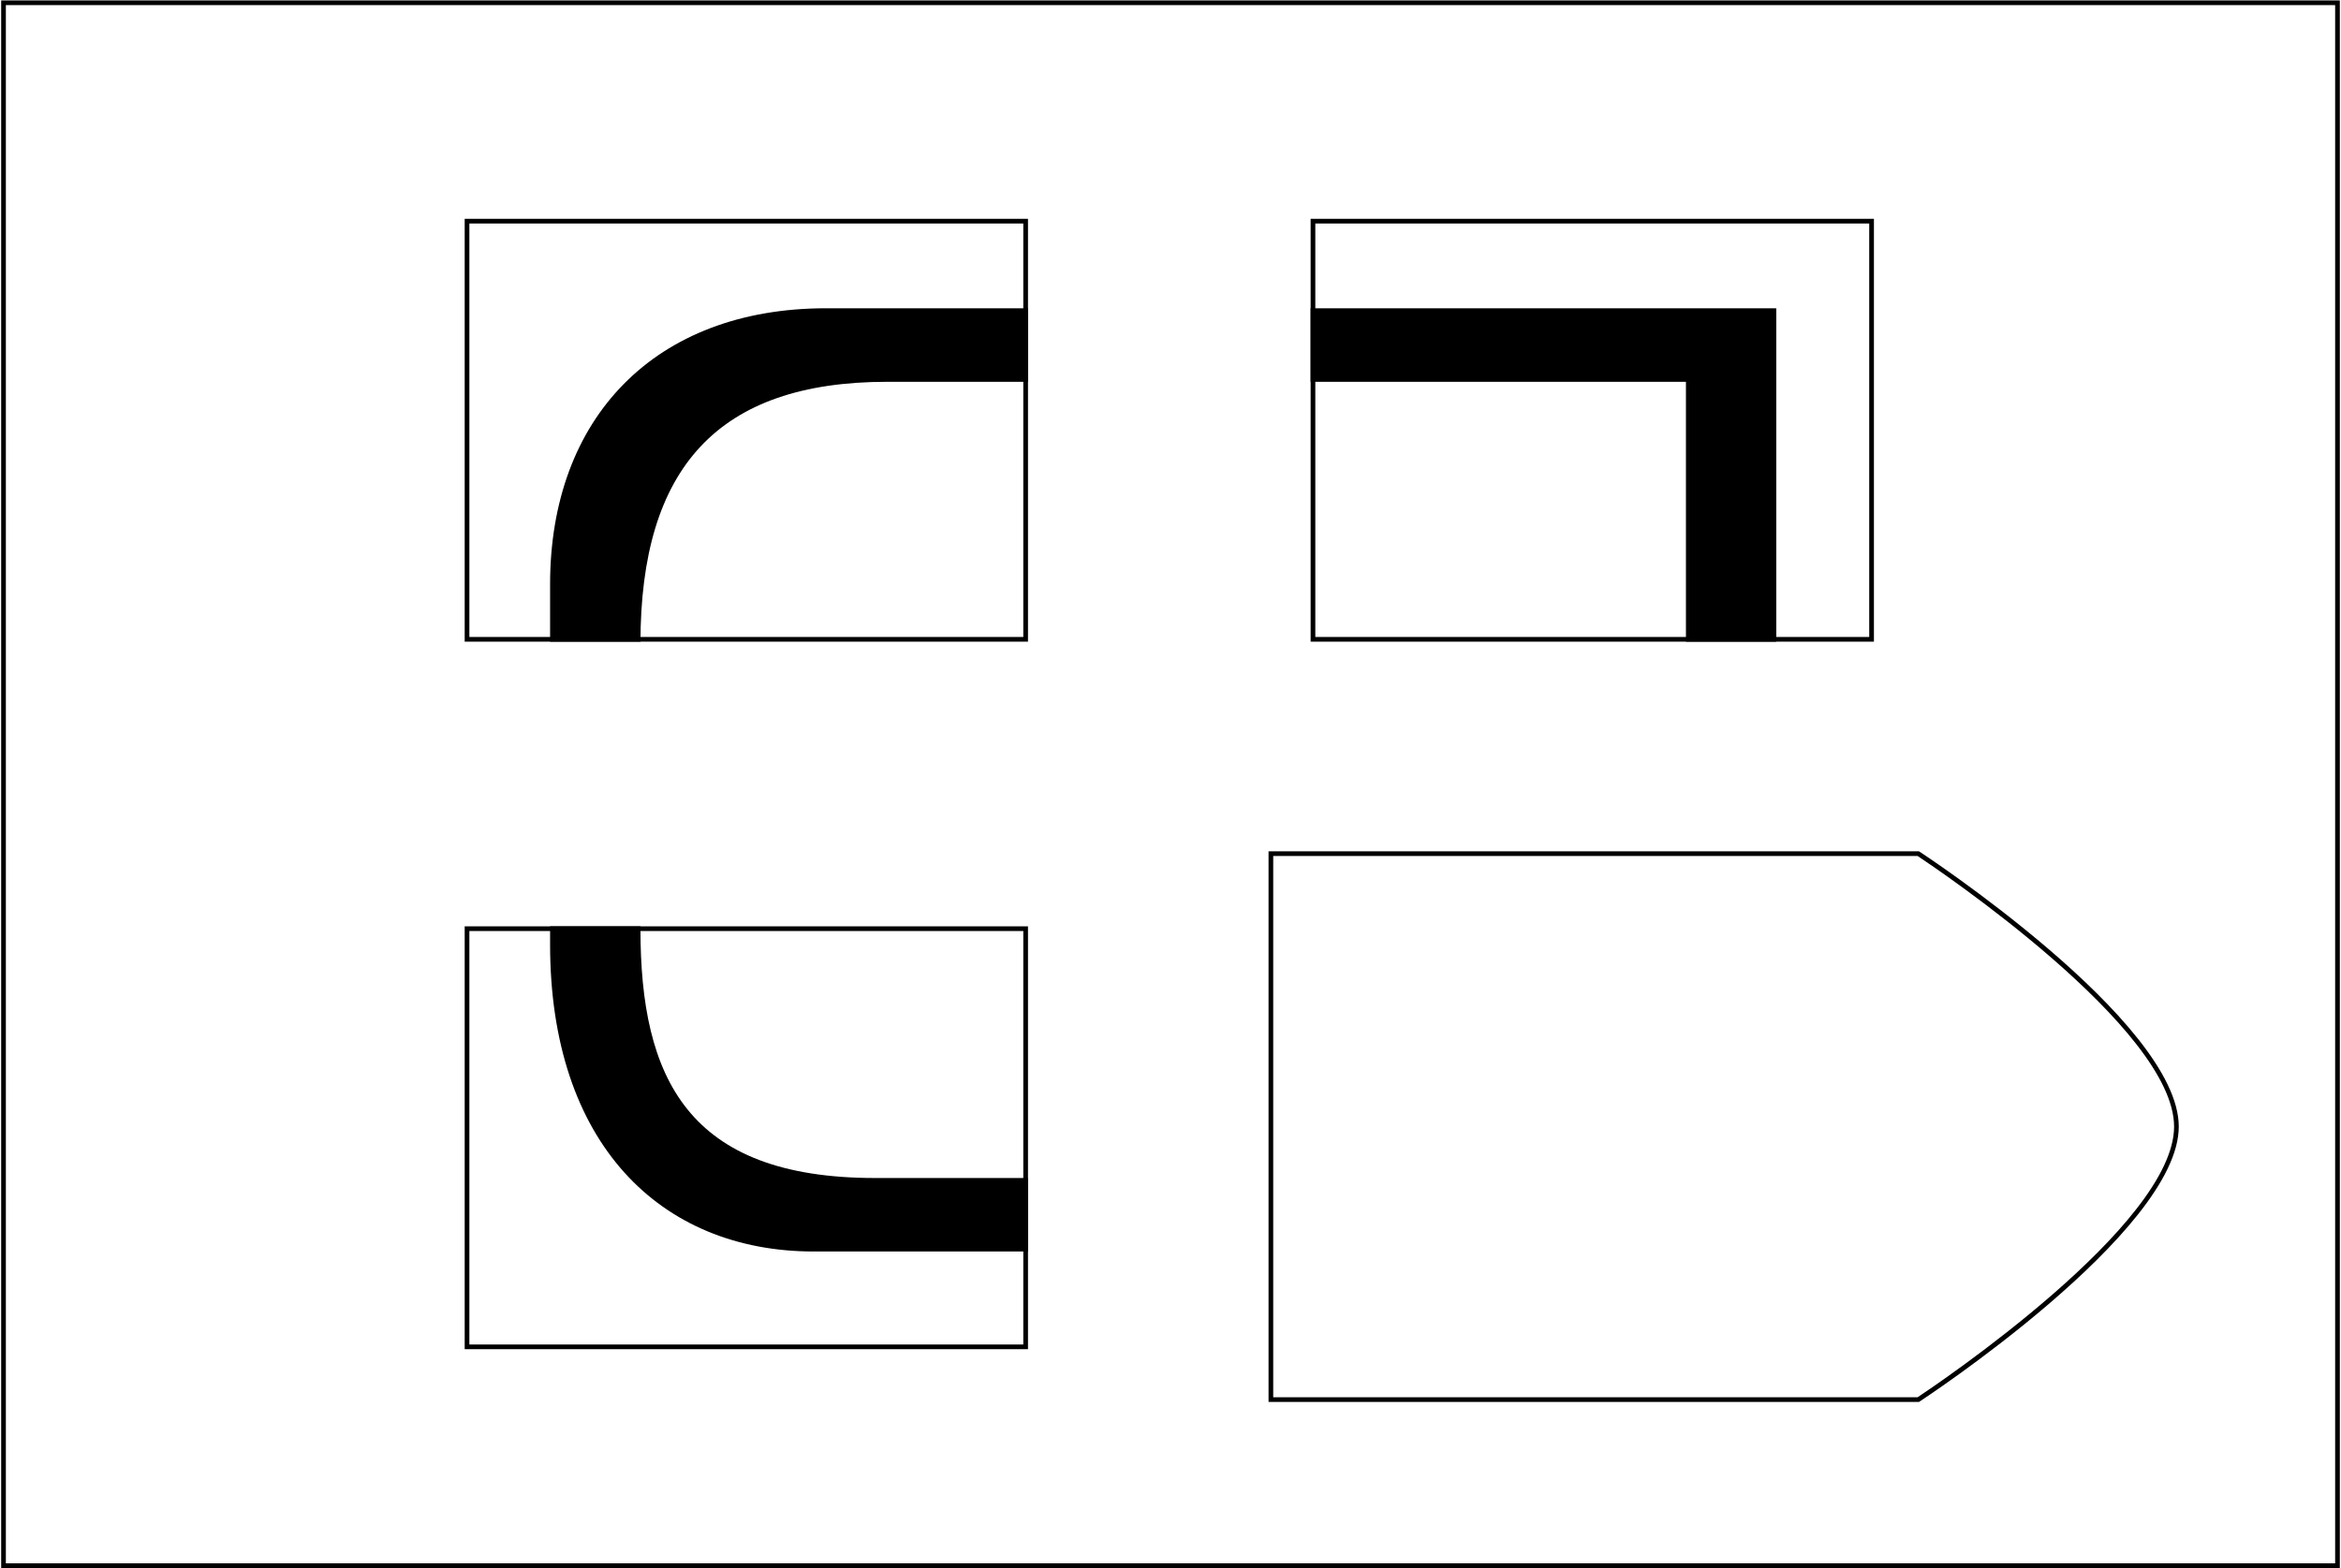 <?xml version="1.0" encoding="utf-8"?>
<!-- Generator: Adobe Illustrator 25.0.0, SVG Export Plug-In . SVG Version: 6.00 Build 0)  -->
<svg version="1.1" xmlns="http://www.w3.org/2000/svg" xmlns:xlink="http://www.w3.org/1999/xlink" x="0px" y="0px"
	 viewBox="0 0 500 335" style="enable-background:new 0 0 500 335;" xml:space="preserve">
<style type="text/css">
	.st0{display:none;}
	.st1{display:inline;fill:#59778E;}
	.st2{fill:#000000;}
	.st3{fill:none;stroke:#000000;stroke-miterlimit:10;}
	.st4{clip-path:url(#SVGID_2_);}
	.st5{clip-path:url(#SVGID_4_);}
	.st6{clip-path:url(#SVGID_6_);fill:#000000;}
	.st7{clip-path:url(#SVGID_8_);}
	.st8{clip-path:url(#SVGID_10_);}
	.st9{clip-path:url(#SVGID_12_);}
	.st10{clip-path:url(#SVGID_14_);}
	.st11{clip-path:url(#SVGID_20_);}
	.st12{clip-path:url(#SVGID_22_);}
	.st13{clip-path:url(#SVGID_24_);}
	.st14{clip-path:url(#SVGID_26_);}
	.st15{display:inline;}
	.st16{clip-path:url(#SVGID_27_);}
	.st17{clip-path:url(#SVGID_29_);}
</style>
<g id="Camada_2" class="st0">
	<rect x="-228" y="-209.5" class="st1" width="2269" height="1089"/>
</g>
<g id="Camada_1">
	<g id="Camada_1_1_">
		<g>
			<path class="st2" d="M498.75,1.09V334H1.25V1.09H498.75 M499.75,0.09H0.25V335h499.5V0.09L499.75,0.09z"/>
		</g>
		<g>
			<path class="st2" d="M409.57,182.88c4.01,2.66,54.78,36.8,54.78,57.82s-50.77,55.16-54.78,57.82H271.94V182.88H409.57
				 M409.87,181.88H270.94v117.64h138.93c0,0,55.48-36.25,55.48-58.82S409.87,181.88,409.87,181.88L409.87,181.88z"/>
		</g>
		<g>
			<path class="st2" d="M218.56,47.75v88.34H100.25V47.75H218.56 M219.56,46.75H99.25v90.34h120.31V46.75L219.56,46.75z"/>
		</g>
		<g>
			<g>
				<defs>
					<rect id="SVGID_7_" x="99.25" y="46.75" width="120.31" height="90.34"/>
				</defs>
				<clipPath id="SVGID_2_">
					<use xlink:href="#SVGID_7_"  style="overflow:visible;"/>
				</clipPath>
				<g class="st4">
					<path class="st2" d="M176.45,65.86c-36.59,0-58.96,23.45-58.96,58.96v76.98c0,42.35,23.45,65.58,56.33,65.58h205.56V65.86
						H176.45z M360.09,251.68H186.9c-40.09,0-50.11-21.43-50.11-53.22v-61.04c0-37.46,16.53-55.85,52.74-55.85h170.56V251.68z"/>
				</g>
			</g>
		</g>
		<g>
			<path class="st2" d="M218.56,198.91v88.34H100.25v-88.34H218.56 M219.56,197.91H99.25v90.34h120.31V197.91L219.56,197.91z"/>
		</g>
		<g>
			<g>
				<defs>
					<rect id="SVGID_9_" x="99.25" y="197.91" width="120.31" height="90.34"/>
				</defs>
				<clipPath id="SVGID_4_">
					<use xlink:href="#SVGID_9_"  style="overflow:visible;"/>
				</clipPath>
				<g class="st5">
					<path class="st2" d="M176.45,65.86c-36.59,0-58.96,23.45-58.96,58.96v76.98c0,42.35,23.45,65.58,56.33,65.58h205.56V65.86
						H176.45z M360.09,251.68H186.9c-40.09,0-50.11-21.43-50.11-53.22v-61.04c0-37.46,16.53-55.85,52.74-55.85h170.56V251.68z"/>
				</g>
			</g>
		</g>
		<g>
			<path class="st2" d="M399.24,47.75v88.34H280.93V47.75H399.24 M400.24,46.75H279.93v90.34h120.31V46.75L400.24,46.75z"/>
		</g>
		<g>
			<g>
				<defs>
					<rect id="SVGID_11_" x="279.93" y="46.75" width="120.31" height="90.34"/>
				</defs>
				<clipPath id="SVGID_6_">
					<use xlink:href="#SVGID_11_"  style="overflow:visible;"/>
				</clipPath>
				<g style="clip-path:url(#SVGID_6_);">
					<path class="st2" d="M176.45,65.86c-36.59,0-58.96,23.45-58.96,58.96v76.98c0,42.35,23.45,65.58,56.33,65.58h205.56V65.86
						H176.45z M360.09,251.68H186.9c-40.09,0-50.11-21.43-50.11-53.22v-61.04c0-37.46,16.53-55.85,52.74-55.85h170.56V251.68z"/>
				</g>
			</g>
		</g>
	</g>
</g>
<g id="Camada_3" class="st0">
</g>
</svg>
